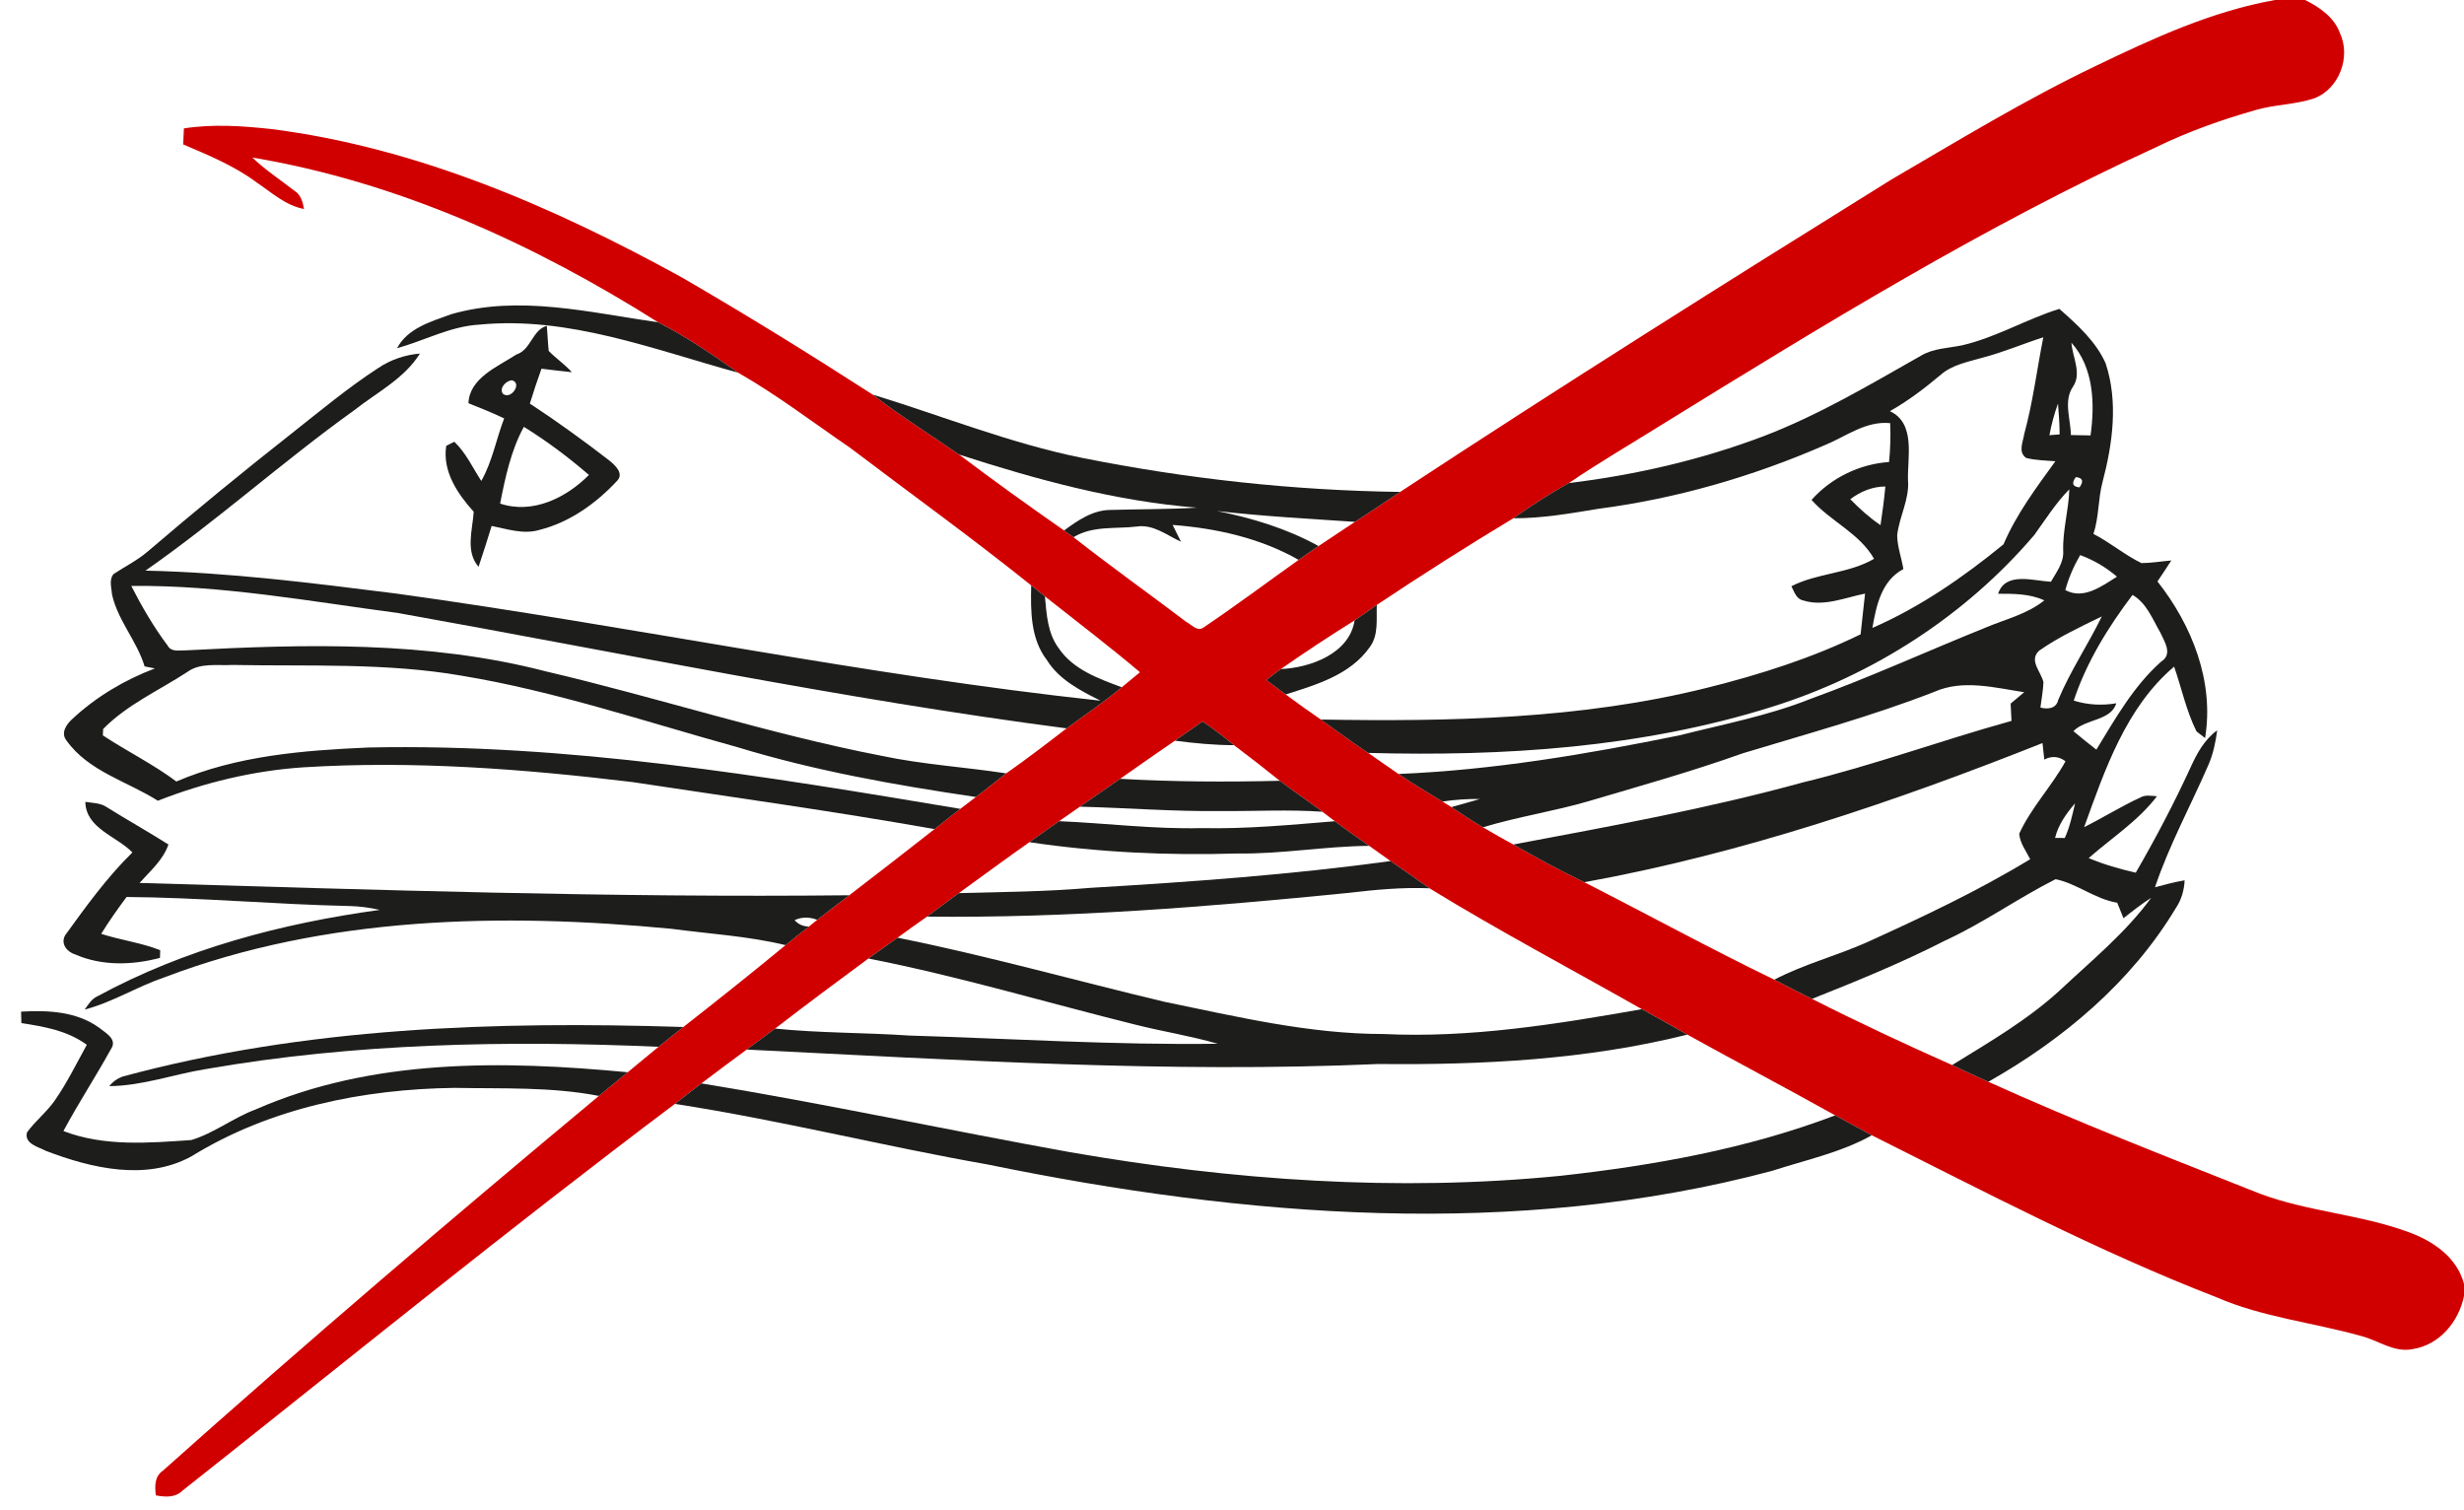 <?xml version="1.0" encoding="UTF-8" ?>
<!DOCTYPE svg PUBLIC "-//W3C//DTD SVG 1.1//EN" "http://www.w3.org/Graphics/SVG/1.1/DTD/svg11.dtd">
<svg width="488pt" height="299pt" viewBox="0 0 488 299" version="1.1" xmlns="http://www.w3.org/2000/svg">
<g id="#d10000ff">
<path fill="#d10000" opacity="1.00" d=" M 450.56 0.00 L 456.54 0.00 C 459.41 1.45 462.28 3.40 463.43 6.56 C 465.63 11.29 463.29 17.53 458.40 19.46 C 454.59 20.74 450.49 20.68 446.65 21.82 C 439.94 23.73 433.33 26.08 427.06 29.13 C 392.96 44.75 360.95 64.46 329.08 84.13 C 322.95 87.96 316.69 91.61 310.71 95.67 C 306.91 97.78 303.29 100.17 299.72 102.64 C 290.57 108.14 281.56 113.88 272.68 119.80 C 271.21 120.83 269.77 121.88 268.28 122.87 C 263.33 125.95 258.46 129.16 253.68 132.50 C 252.71 133.20 251.75 133.93 250.80 134.67 C 252.08 135.62 253.36 136.58 254.64 137.53 C 256.93 139.23 259.24 140.89 261.59 142.50 C 264.72 144.70 267.77 147.00 270.97 149.11 C 272.97 150.49 274.95 151.91 276.97 153.28 C 279.83 155.18 282.75 156.98 285.70 158.74 C 286.14 159.02 287.01 159.57 287.45 159.84 C 289.51 161.20 291.57 162.58 293.70 163.84 C 295.68 165.02 297.70 166.14 299.72 167.25 C 304.33 169.88 309.00 172.40 313.78 174.72 C 326.34 181.11 338.72 187.88 351.40 194.02 C 353.90 195.27 356.37 196.58 358.88 197.82 C 368.00 202.45 377.27 206.77 386.62 210.93 C 389.00 212.04 391.38 213.17 393.79 214.24 C 411.46 222.24 429.55 229.25 447.58 236.40 C 457.11 239.98 467.47 240.48 477.01 244.01 C 481.86 245.76 486.63 249.00 488.00 254.27 L 488.00 256.66 C 486.98 261.71 483.19 266.32 477.94 267.16 C 474.21 267.99 471.02 265.43 467.57 264.57 C 458.07 261.91 448.10 260.87 438.99 256.92 C 415.51 247.82 393.21 236.09 370.71 224.84 C 368.28 223.55 365.88 222.20 363.46 220.89 C 353.75 215.47 343.91 210.29 334.18 204.90 C 331.18 203.21 328.19 201.51 325.17 199.86 C 311.13 191.90 296.86 184.36 283.11 175.92 C 280.53 174.13 277.99 172.29 275.40 170.53 C 273.98 169.53 272.58 168.52 271.18 167.52 C 268.88 165.92 266.59 164.32 264.36 162.64 C 263.53 162.01 262.71 161.39 261.90 160.76 C 259.11 158.68 256.23 156.73 253.46 154.63 C 250.48 152.22 247.45 149.88 244.40 147.58 C 242.38 145.93 240.33 144.33 238.17 142.89 C 236.34 144.16 234.53 145.43 232.70 146.69 C 229.06 149.17 225.45 151.70 221.85 154.24 C 219.20 156.08 216.54 157.93 213.88 159.76 C 212.50 160.72 211.13 161.67 209.76 162.63 C 207.79 164.01 205.83 165.40 203.87 166.79 C 199.18 170.10 194.55 173.51 189.89 176.88 C 187.79 178.42 185.71 180.00 183.60 181.53 C 181.64 182.91 179.69 184.29 177.76 185.71 C 175.84 187.10 173.91 188.45 171.99 189.83 C 165.79 194.39 159.62 199.00 153.52 203.70 C 151.66 205.11 149.77 206.47 147.89 207.86 C 144.88 210.07 141.89 212.31 138.91 214.56 C 137.15 215.91 135.42 217.28 133.66 218.62 C 100.63 243.45 68.57 269.55 36.16 295.20 C 34.71 296.65 32.72 296.49 30.86 296.15 C 30.65 294.34 30.58 292.41 32.26 291.26 C 60.57 265.99 89.43 241.32 118.61 217.04 C 120.50 215.46 122.41 213.92 124.32 212.35 C 126.36 210.68 128.39 208.99 130.43 207.31 C 132.06 205.99 133.69 204.68 135.34 203.39 C 142.15 198.07 148.91 192.68 155.58 187.18 C 157.11 185.93 158.66 184.70 160.22 183.49 C 160.63 183.16 161.44 182.50 161.85 182.17 C 163.94 180.51 166.08 178.92 168.20 177.30 C 173.85 172.97 179.48 168.60 185.08 164.20 C 186.77 162.86 188.47 161.50 190.19 160.19 C 191.21 159.40 192.25 158.63 193.28 157.84 C 195.30 156.31 197.26 154.70 199.28 153.16 C 203.35 150.31 207.30 147.29 211.23 144.25 C 214.91 141.58 218.66 139.00 222.17 136.11 C 223.38 135.13 224.58 134.13 225.77 133.13 C 219.64 127.95 213.25 123.09 206.95 118.11 C 206.03 117.39 205.13 116.66 204.23 115.93 C 192.50 106.53 180.31 97.73 168.33 88.66 C 161.00 83.64 153.92 78.23 146.19 73.81 C 141.09 70.21 135.91 66.69 130.34 63.83 C 105.79 48.31 78.78 36.03 49.98 31.20 C 52.51 33.64 55.47 35.57 58.23 37.72 C 59.56 38.50 59.96 39.98 60.22 41.39 C 56.57 40.71 53.81 38.14 50.83 36.13 C 46.42 32.84 41.31 30.75 36.28 28.60 C 36.33 27.54 36.38 26.49 36.42 25.43 C 42.16 24.53 48.02 24.94 53.77 25.56 C 82.62 29.23 109.75 41.03 135.04 54.94 C 147.82 62.35 160.40 70.13 172.82 78.14 C 178.32 82.39 184.22 86.06 189.94 90.02 C 196.77 95.16 203.72 100.17 210.74 105.06 C 211.21 105.39 212.14 106.05 212.61 106.39 C 219.92 112.13 227.49 117.52 234.90 123.13 C 235.93 123.64 237.14 125.19 238.36 124.27 C 244.75 119.97 250.92 115.34 257.20 110.88 C 258.50 109.95 259.82 109.03 261.14 108.14 C 263.54 106.53 265.94 104.93 268.35 103.35 C 271.36 101.41 274.32 99.41 277.30 97.42 C 309.41 76.31 341.94 55.86 374.57 35.57 C 387.91 27.79 401.11 19.73 415.05 13.07 C 426.41 7.59 438.05 2.23 450.56 0.00 Z" />
</g>
<g id="#1d1d1bff">
<path fill="#1d1d1b" opacity="1.00" d=" M 89.33 62.24 C 102.83 58.33 116.84 61.92 130.34 63.83 C 135.91 66.69 141.09 70.21 146.19 73.81 C 129.47 69.23 112.62 62.57 94.95 64.29 C 89.20 64.61 84.09 67.45 78.64 68.96 C 80.72 64.99 85.41 63.67 89.33 62.24 Z" />
<path fill="#1d1d1b" opacity="1.00" d=" M 388.59 68.39 C 395.31 66.83 401.31 63.21 407.85 61.17 C 411.36 64.25 415.08 67.59 417.02 71.94 C 419.55 79.56 418.42 87.83 416.42 95.43 C 415.51 98.82 415.72 102.40 414.61 105.74 C 417.92 107.43 420.78 109.90 424.12 111.52 C 426.10 111.50 428.05 111.17 430.03 111.00 C 429.14 112.40 428.22 113.78 427.29 115.15 C 434.14 123.84 438.56 134.97 436.72 146.17 C 436.30 145.84 435.45 145.18 435.02 144.85 C 433.00 140.79 432.07 136.29 430.59 132.02 C 421.06 140.10 416.88 152.42 412.77 163.81 C 416.55 161.93 420.13 159.66 423.97 157.91 C 424.96 157.36 426.11 157.63 427.19 157.69 C 423.47 162.59 418.23 165.92 413.67 169.94 C 416.67 171.21 419.81 172.10 422.99 172.83 C 426.93 166.03 430.59 159.07 433.87 151.93 C 435.12 149.18 436.61 146.44 439.12 144.64 C 438.81 146.93 438.35 149.22 437.44 151.35 C 433.92 159.48 429.63 167.31 426.80 175.72 C 428.74 175.19 430.68 174.68 432.67 174.34 C 432.58 176.30 432.03 178.21 430.92 179.85 C 422.11 194.53 408.57 205.88 393.79 214.24 C 391.38 213.17 389.00 212.04 386.62 210.93 C 394.01 206.36 401.61 201.97 408.04 196.05 C 414.26 190.21 420.98 184.75 426.04 177.81 C 424.13 179.03 422.34 180.44 420.56 181.85 C 420.14 180.83 419.73 179.80 419.32 178.78 C 414.94 178.07 411.29 174.96 407.11 174.12 C 399.69 177.86 392.86 182.76 385.28 186.25 C 376.72 190.63 367.81 194.27 358.88 197.82 C 356.37 196.58 353.90 195.27 351.40 194.02 C 357.24 190.97 363.66 189.31 369.67 186.65 C 380.71 181.64 391.70 176.47 402.08 170.16 C 401.27 168.53 400.05 166.99 399.91 165.11 C 402.28 159.94 406.32 155.75 409.08 150.77 C 407.78 149.77 406.31 149.66 404.88 150.43 C 404.76 149.34 404.64 148.25 404.52 147.16 C 375.11 158.84 344.97 169.06 313.78 174.72 C 309.00 172.40 304.33 169.88 299.72 167.25 C 318.91 163.64 338.15 160.15 356.99 154.97 C 370.98 151.59 384.51 146.61 398.38 142.77 C 398.31 141.63 398.26 140.48 398.21 139.34 C 399.10 138.60 400.00 137.84 400.90 137.09 C 395.08 136.20 388.75 134.50 383.11 137.01 C 370.71 141.84 357.87 145.33 345.15 149.19 C 335.12 152.77 324.87 155.64 314.66 158.66 C 307.75 160.68 300.60 161.75 293.70 163.84 C 291.57 162.58 289.51 161.20 287.45 159.84 C 289.33 159.31 291.22 158.80 293.10 158.24 C 290.62 158.20 288.15 158.37 285.70 158.74 C 282.75 156.98 279.83 155.18 276.97 153.28 C 295.74 152.51 314.34 149.36 332.72 145.61 C 341.37 143.41 350.20 141.75 358.52 138.43 C 370.29 134.17 381.68 128.95 393.28 124.28 C 397.21 122.62 401.50 121.63 404.88 118.90 C 402.00 117.57 398.83 117.59 395.73 117.59 C 397.18 113.14 402.75 115.05 406.19 115.21 C 407.27 113.31 408.77 111.42 408.62 109.11 C 408.49 104.99 409.72 101.01 409.83 96.91 C 407.15 99.62 405.13 102.87 402.90 105.95 C 389.27 121.93 370.98 133.71 350.95 139.98 C 325.18 148.09 297.84 149.84 270.97 149.11 C 267.77 147.00 264.72 144.70 261.59 142.50 C 287.23 142.93 313.16 142.44 338.18 136.19 C 348.57 133.59 358.86 130.33 368.50 125.62 C 368.76 122.93 369.10 120.25 369.38 117.56 C 365.40 118.35 361.24 120.19 357.18 118.93 C 355.75 118.66 355.36 117.20 354.79 116.10 C 359.96 113.45 366.08 113.63 371.16 110.67 C 368.26 105.58 362.56 103.27 358.78 99.00 C 362.68 94.63 368.28 91.90 374.13 91.50 C 374.39 88.94 374.47 86.37 374.35 83.80 C 369.48 83.31 365.54 86.49 361.26 88.22 C 347.04 94.40 331.98 98.76 316.59 100.76 C 311.00 101.68 305.40 102.67 299.72 102.64 C 303.29 100.17 306.91 97.78 310.71 95.67 C 323.87 94.07 336.91 91.08 349.32 86.37 C 360.22 82.20 370.28 76.21 380.41 70.47 C 382.88 68.97 385.84 68.96 388.59 68.39 M 392.80 70.79 C 389.87 71.66 386.66 72.18 384.30 74.28 C 381.15 76.92 377.88 79.41 374.30 81.43 C 379.44 83.83 377.76 90.49 377.88 95.05 C 378.21 98.89 376.15 102.28 375.74 106.01 C 375.77 108.29 376.60 110.47 376.97 112.70 C 372.62 115.00 371.60 119.94 370.83 124.36 C 380.27 120.25 388.85 114.30 396.80 107.80 C 399.36 101.80 403.27 96.61 407.07 91.35 C 405.14 91.19 403.18 91.17 401.30 90.70 C 399.62 89.56 400.67 87.50 400.91 85.93 C 402.62 79.65 403.42 73.18 404.68 66.80 C 400.70 68.07 396.85 69.73 392.80 70.79 M 410.25 67.87 C 410.45 70.73 412.34 73.92 410.58 76.55 C 408.61 79.41 410.11 82.99 410.14 86.16 C 411.44 86.19 412.74 86.21 414.04 86.23 C 414.90 79.97 414.69 72.83 410.25 67.87 M 405.89 86.19 C 406.40 86.15 407.41 86.07 407.91 86.03 C 407.91 83.99 407.75 81.96 407.59 79.93 C 406.84 81.96 406.30 84.06 405.89 86.19 M 411.12 94.49 C 410.23 95.71 410.47 96.39 411.85 96.52 C 412.73 95.30 412.49 94.62 411.12 94.49 M 366.45 98.86 C 368.29 100.75 370.25 102.52 372.44 104.00 C 372.82 101.46 373.16 98.91 373.40 96.35 C 370.82 96.35 368.48 97.35 366.45 98.86 M 411.98 109.93 C 410.72 112.12 409.70 114.42 409.04 116.86 C 412.65 118.83 416.27 116.08 419.27 114.21 C 417.11 112.35 414.65 110.91 411.98 109.93 M 422.35 117.82 C 417.53 124.19 413.23 131.14 410.71 138.75 C 413.45 139.61 416.30 139.76 419.14 139.28 C 418.06 142.80 413.05 142.33 410.64 144.80 C 412.13 146.05 413.65 147.27 415.19 148.46 C 418.96 142.30 422.55 135.89 428.02 131.03 C 430.37 129.56 428.68 127.07 427.84 125.24 C 426.30 122.59 425.13 119.42 422.35 117.82 M 403.87 128.85 C 401.73 130.80 404.25 133.02 404.71 135.11 C 404.64 136.79 404.32 138.45 404.11 140.12 C 405.55 140.52 407.25 140.35 407.63 138.62 C 410.04 132.86 413.54 127.67 416.27 122.08 C 412.04 124.14 407.73 126.15 403.87 128.85 M 407.01 165.94 C 407.49 165.95 408.45 165.96 408.93 165.96 C 409.94 163.78 410.42 161.41 410.98 159.08 C 409.24 161.10 407.65 163.32 407.01 165.94 Z" />
<path fill="#1d1d1b" opacity="1.00" d=" M 102.27 70.21 C 105.18 69.28 105.42 65.32 108.30 64.53 C 108.45 66.18 108.49 67.84 108.67 69.49 C 110.11 70.99 111.87 72.16 113.26 73.71 C 111.25 73.52 109.25 73.25 107.24 73.02 C 106.42 75.31 105.65 77.61 104.94 79.93 C 110.36 83.48 115.61 87.29 120.74 91.25 C 121.83 92.14 123.60 93.77 122.24 95.20 C 118.09 99.67 112.85 103.43 106.86 104.94 C 103.70 105.89 100.48 104.78 97.37 104.16 C 96.54 106.87 95.68 109.56 94.78 112.25 C 92.12 109.22 93.60 104.92 93.82 101.35 C 90.62 97.80 87.58 93.32 88.38 88.29 C 88.78 88.09 89.58 87.69 89.98 87.49 C 92.29 89.68 93.61 92.63 95.32 95.25 C 97.51 91.40 98.27 86.97 99.85 82.86 C 97.53 81.77 95.17 80.79 92.78 79.86 C 92.96 74.86 98.60 72.60 102.27 70.21 M 101.38 75.31 C 100.24 75.40 98.84 76.80 99.57 77.95 C 101.10 79.36 103.56 75.86 101.38 75.31 M 99.05 99.73 C 105.49 101.89 112.14 98.59 116.64 94.06 C 112.59 90.56 108.30 87.35 103.75 84.53 C 101.20 89.21 100.07 94.54 99.05 99.73 Z" />
<path fill="#1d1d1b" opacity="1.00" d=" M 74.91 72.89 C 77.37 71.23 80.22 70.27 83.17 70.02 C 80.09 74.96 74.67 77.70 70.20 81.21 C 56.05 91.35 43.09 103.05 28.81 113.01 C 45.43 113.37 61.92 115.47 78.38 117.54 C 125.01 123.96 171.15 133.74 217.96 138.77 C 213.97 136.76 209.75 134.63 207.32 130.69 C 204.08 126.48 204.12 120.97 204.23 115.93 C 205.13 116.66 206.03 117.39 206.95 118.11 C 207.27 121.62 207.47 125.39 209.65 128.33 C 212.51 132.61 217.57 134.39 222.17 136.11 C 218.66 139.00 214.91 141.58 211.23 144.25 C 166.81 138.45 122.94 129.29 78.87 121.41 C 61.32 119.08 43.77 115.85 26.00 116.04 C 28.10 120.15 30.43 124.16 33.20 127.85 C 33.91 129.20 35.55 128.77 36.77 128.80 C 60.55 127.54 84.77 126.92 108.02 132.94 C 130.30 138.15 152.10 145.32 174.58 149.68 C 182.73 151.41 191.06 151.90 199.28 153.16 C 197.26 154.70 195.30 156.31 193.28 157.84 C 177.35 155.49 161.43 152.67 146.00 147.96 C 127.88 142.96 109.99 136.88 91.39 133.81 C 76.40 131.22 61.14 131.98 46.01 131.69 C 43.02 131.86 39.65 131.20 37.07 133.10 C 31.46 136.76 25.17 139.54 20.43 144.37 C 20.41 144.68 20.38 145.32 20.37 145.64 C 25.15 148.79 30.32 151.33 34.93 154.77 C 46.92 149.64 60.11 148.60 72.98 148.04 C 112.40 147.20 151.45 153.70 190.19 160.19 C 188.47 161.50 186.77 162.86 185.08 164.20 C 165.19 160.67 145.18 157.90 125.22 154.88 C 103.59 152.27 81.75 150.60 59.97 151.97 C 50.12 152.64 40.44 154.99 31.25 158.58 C 25.17 154.70 17.53 152.80 13.14 146.62 C 11.97 145.11 13.21 143.36 14.38 142.34 C 19.07 137.97 24.69 134.65 30.67 132.38 C 30.17 132.27 29.15 132.07 28.64 131.97 C 27.13 126.96 23.37 122.94 22.20 117.80 C 22.10 116.47 21.53 114.81 22.50 113.68 C 24.74 112.20 27.17 111.00 29.22 109.25 C 38.58 101.24 48.12 93.42 57.81 85.80 C 63.42 81.38 68.91 76.78 74.91 72.89 Z" />
<path fill="#1d1d1b" opacity="1.00" d=" M 172.82 78.14 C 186.61 82.36 200.07 87.80 214.25 90.67 C 235.00 94.82 256.14 97.14 277.30 97.42 C 274.32 99.41 271.36 101.41 268.35 103.35 C 259.23 102.73 250.10 102.25 241.02 101.20 C 248.01 102.60 254.87 104.68 261.14 108.14 C 259.82 109.03 258.50 109.95 257.20 110.88 C 249.58 106.55 240.90 104.62 232.24 103.96 C 232.79 105.06 233.35 106.17 233.90 107.29 C 231.10 106.01 228.41 103.78 225.14 104.28 C 220.93 104.78 216.39 104.07 212.61 106.39 C 212.14 106.05 211.21 105.39 210.74 105.06 C 213.46 103.06 216.43 101.00 219.96 100.99 C 225.66 100.82 231.37 100.88 237.06 100.54 C 220.96 99.27 205.26 94.97 189.94 90.02 C 184.22 86.06 178.32 82.39 172.82 78.14 Z" />
<path fill="#1d1d1b" opacity="1.00" d=" M 268.28 122.87 C 269.77 121.88 271.21 120.83 272.68 119.80 C 272.56 122.62 273.09 125.82 271.24 128.22 C 267.40 133.65 260.67 135.62 254.64 137.53 C 253.36 136.58 252.08 135.62 250.80 134.67 C 251.75 133.93 252.71 133.20 253.68 132.50 C 259.52 132.25 267.27 129.44 268.28 122.87 Z" />
<path fill="#1d1d1b" opacity="1.00" d=" M 232.70 146.69 C 234.53 145.43 236.34 144.16 238.17 142.89 C 240.33 144.33 242.38 145.93 244.40 147.58 C 240.48 147.57 236.58 147.20 232.70 146.69 Z" />
<path fill="#1d1d1b" opacity="1.00" d=" M 213.88 159.76 C 216.54 157.93 219.20 156.08 221.85 154.24 C 232.37 154.84 242.93 154.89 253.46 154.63 C 256.23 156.73 259.11 158.68 261.90 160.76 C 255.27 160.29 248.63 160.68 242.00 160.62 C 232.62 160.75 223.26 159.99 213.88 159.76 Z" />
<path fill="#1d1d1b" opacity="1.00" d=" M 16.90 158.81 C 18.35 159.03 19.92 159.00 21.17 159.87 C 25.20 162.39 29.35 164.71 33.36 167.25 C 32.29 170.34 29.75 172.49 27.64 174.86 C 74.48 176.24 121.33 177.80 168.20 177.30 C 166.08 178.92 163.94 180.51 161.85 182.17 C 160.42 181.60 158.77 181.55 157.37 182.24 C 158.13 183.07 159.08 183.49 160.22 183.49 C 158.66 184.70 157.11 185.93 155.58 187.18 C 148.18 185.38 140.55 184.96 133.03 183.95 C 99.42 180.74 64.49 181.41 32.57 193.55 C 27.18 195.38 22.30 198.49 16.77 199.94 C 17.49 198.95 18.13 197.82 19.30 197.31 C 36.57 187.92 55.82 182.86 75.20 180.20 C 73.20 179.74 71.15 179.47 69.09 179.43 C 54.41 179.11 39.76 177.75 25.07 177.64 C 23.30 180.01 21.60 182.43 20.04 184.94 C 23.89 186.19 27.96 186.69 31.73 188.18 C 31.72 188.56 31.69 189.32 31.68 189.70 C 26.26 191.15 20.22 191.33 15.00 189.06 C 13.33 188.59 11.94 186.96 12.90 185.23 C 17.03 179.52 21.17 173.77 26.22 168.82 C 23.07 165.56 17.02 164.11 16.90 158.81 Z" />
<path fill="#1d1d1b" opacity="1.00" d=" M 203.87 166.79 C 205.83 165.40 207.79 164.01 209.76 162.63 C 219.18 163.03 228.56 164.24 238.00 164.00 C 246.81 164.20 255.59 163.36 264.36 162.64 C 266.59 164.32 268.88 165.92 271.18 167.52 C 262.42 167.58 253.75 169.17 244.99 169.03 C 231.25 169.45 217.47 168.81 203.87 166.79 Z" />
<path fill="#1d1d1b" opacity="1.00" d=" M 215.97 175.83 C 235.82 174.66 255.68 173.23 275.40 170.53 C 277.99 172.29 280.53 174.13 283.11 175.92 C 277.75 175.70 272.41 176.20 267.09 176.83 C 239.36 179.59 211.50 181.85 183.60 181.53 C 185.71 180.00 187.79 178.42 189.89 176.88 C 198.58 176.65 207.29 176.59 215.97 175.83 Z" />
<path fill="#1d1d1b" opacity="1.00" d=" M 171.99 189.83 C 173.91 188.45 175.84 187.10 177.76 185.71 C 195.52 189.27 212.96 194.19 230.58 198.39 C 244.90 201.33 259.27 204.78 273.99 204.78 C 291.18 205.61 308.29 202.84 325.17 199.86 C 328.19 201.51 331.18 203.21 334.18 204.90 C 314.22 209.89 293.52 210.93 273.02 210.72 C 231.29 212.56 189.56 209.91 147.89 207.86 C 149.77 206.47 151.66 205.11 153.52 203.70 C 162.33 204.61 171.19 204.48 180.02 205.08 C 200.40 205.70 220.77 206.99 241.17 206.71 C 235.85 205.16 230.37 204.31 225.00 202.96 C 207.33 198.58 189.87 193.33 171.99 189.83 Z" />
<path fill="#1d1d1b" opacity="1.00" d=" M 4.18 200.35 C 9.44 200.05 15.08 200.29 19.53 203.46 C 20.83 204.52 23.36 205.78 21.97 207.77 C 18.96 213.24 15.51 218.48 12.56 224.00 C 20.64 227.10 29.44 226.36 37.88 225.78 C 42.42 224.42 46.23 221.34 50.68 219.70 C 73.79 209.57 99.69 210.02 124.32 212.35 C 122.41 213.92 120.50 215.46 118.61 217.04 C 109.19 215.21 99.55 215.63 90.01 215.45 C 71.96 215.68 53.48 219.41 37.96 228.98 C 29.00 233.95 18.13 231.38 9.11 227.93 C 7.61 227.14 4.77 226.52 5.34 224.27 C 6.99 221.99 9.27 220.24 10.87 217.91 C 13.29 214.44 15.15 210.61 17.19 206.92 C 13.42 204.13 8.76 203.31 4.23 202.62 C 4.22 202.05 4.20 200.92 4.18 200.35 Z" />
<path fill="#1d1d1b" opacity="1.00" d=" M 24.24 213.22 C 60.36 203.42 98.13 202.21 135.34 203.39 C 133.69 204.68 132.06 205.99 130.43 207.31 C 100.50 206.01 70.31 206.57 40.73 211.73 C 34.35 212.76 28.15 215.06 21.63 215.10 C 22.34 214.23 23.21 213.60 24.24 213.22 Z" />
<path fill="#1d1d1b" opacity="1.00" d=" M 133.66 218.62 C 135.42 217.28 137.15 215.91 138.91 214.56 C 163.36 218.55 187.59 223.81 211.97 228.19 C 243.97 233.75 276.69 236.08 309.07 232.86 C 327.53 230.82 346.05 227.51 363.46 220.89 C 365.88 222.20 368.28 223.55 370.71 224.84 C 364.55 228.28 357.56 229.74 350.90 231.90 C 300.10 245.42 246.49 241.06 195.56 230.61 C 174.86 226.97 154.44 221.82 133.66 218.62 Z" />
</g>
</svg>
